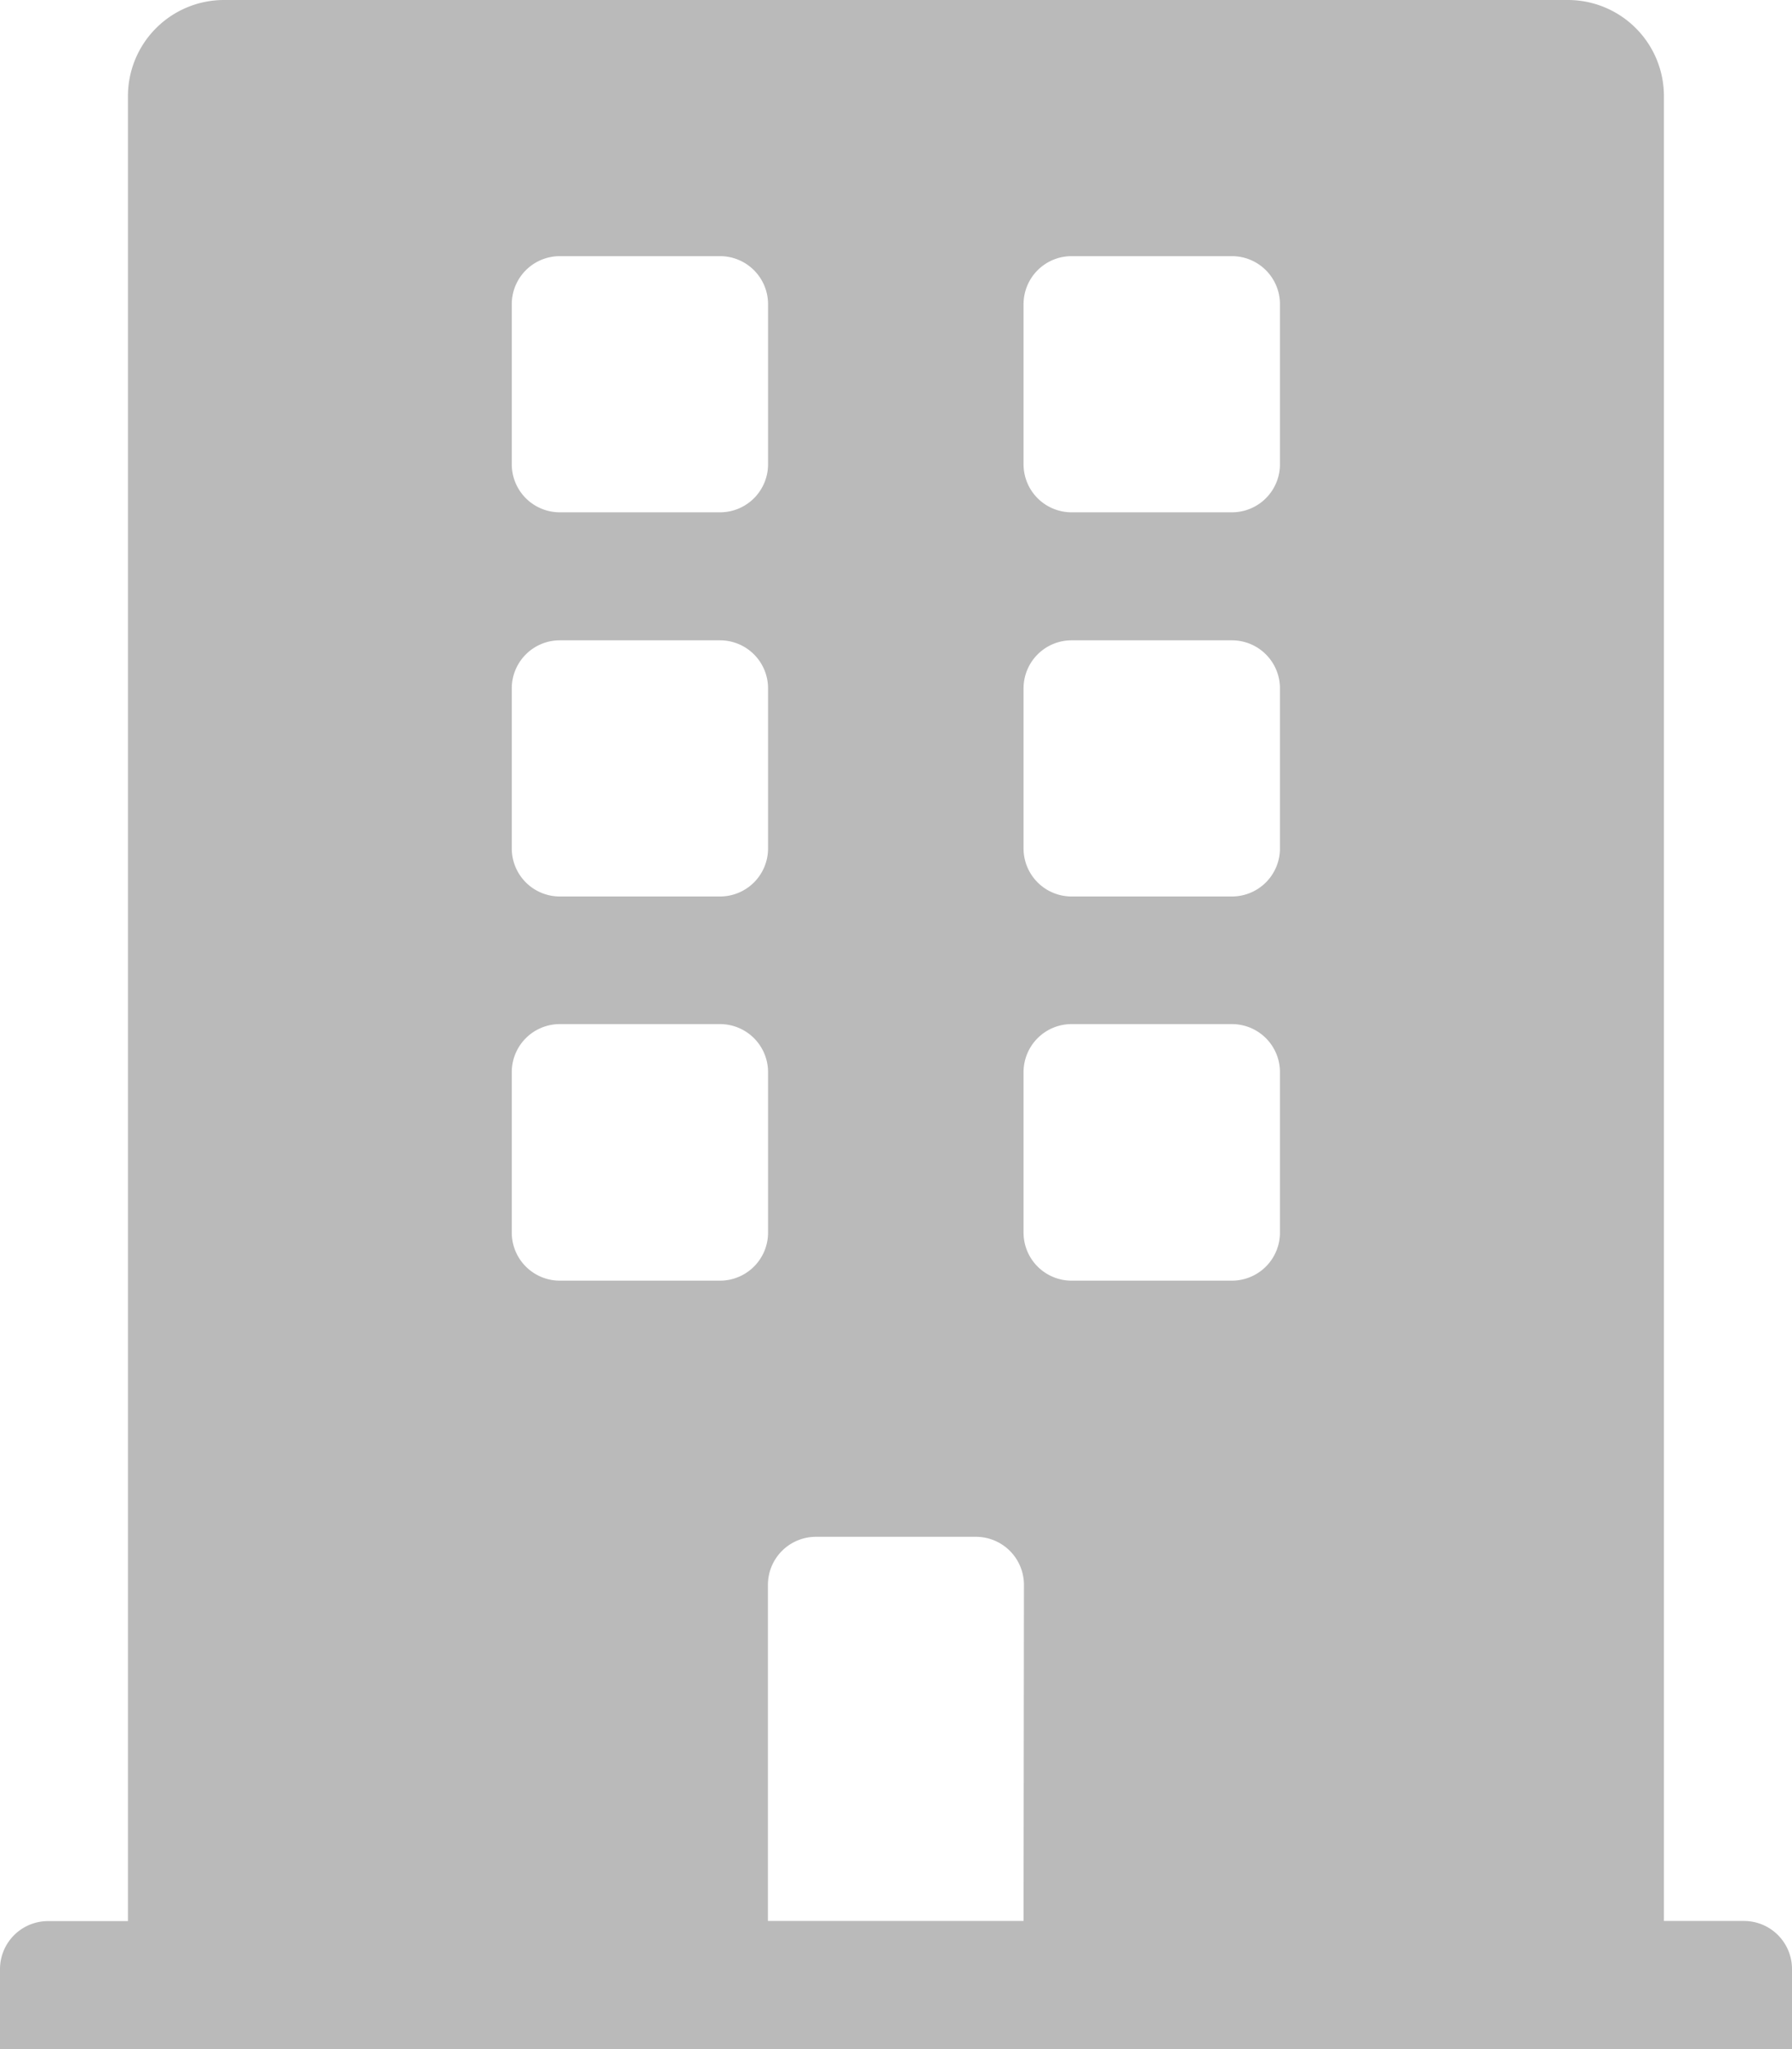 <svg xmlns="http://www.w3.org/2000/svg" width="13.656" height="15.606" viewBox="0 0 13.656 15.606">
  <path id="Icon_awesome-building" data-name="Icon awesome-building" d="M13.29,14.631h-.61V.732A.732.732,0,0,0,11.949,0H1.707A.732.732,0,0,0,.975.732v13.9H.366A.366.366,0,0,0,0,15v.61H13.656V15A.366.366,0,0,0,13.29,14.631ZM3.9,2.317a.366.366,0,0,1,.366-.366H5.487a.366.366,0,0,1,.366.366V3.536a.366.366,0,0,1-.366.366H4.267A.366.366,0,0,1,3.9,3.536Zm0,2.926a.366.366,0,0,1,.366-.366H5.487a.366.366,0,0,1,.366.366V6.462a.366.366,0,0,1-.366.366H4.267A.366.366,0,0,1,3.9,6.462ZM5.487,9.754H4.267A.366.366,0,0,1,3.9,9.388V8.169A.366.366,0,0,1,4.267,7.8H5.487a.366.366,0,0,1,.366.366V9.388A.366.366,0,0,1,5.487,9.754ZM7.8,14.631H5.852v-2.56a.366.366,0,0,1,.366-.366H7.437a.366.366,0,0,1,.366.366ZM9.754,9.388a.366.366,0,0,1-.366.366H8.169A.366.366,0,0,1,7.8,9.388V8.169A.366.366,0,0,1,8.169,7.8H9.388a.366.366,0,0,1,.366.366Zm0-2.926a.366.366,0,0,1-.366.366H8.169A.366.366,0,0,1,7.8,6.462V5.243a.366.366,0,0,1,.366-.366H9.388a.366.366,0,0,1,.366.366Zm0-2.926a.366.366,0,0,1-.366.366H8.169A.366.366,0,0,1,7.8,3.536V2.317a.366.366,0,0,1,.366-.366H9.388a.366.366,0,0,1,.366.366Z" fill="#bababa"/>
</svg>
